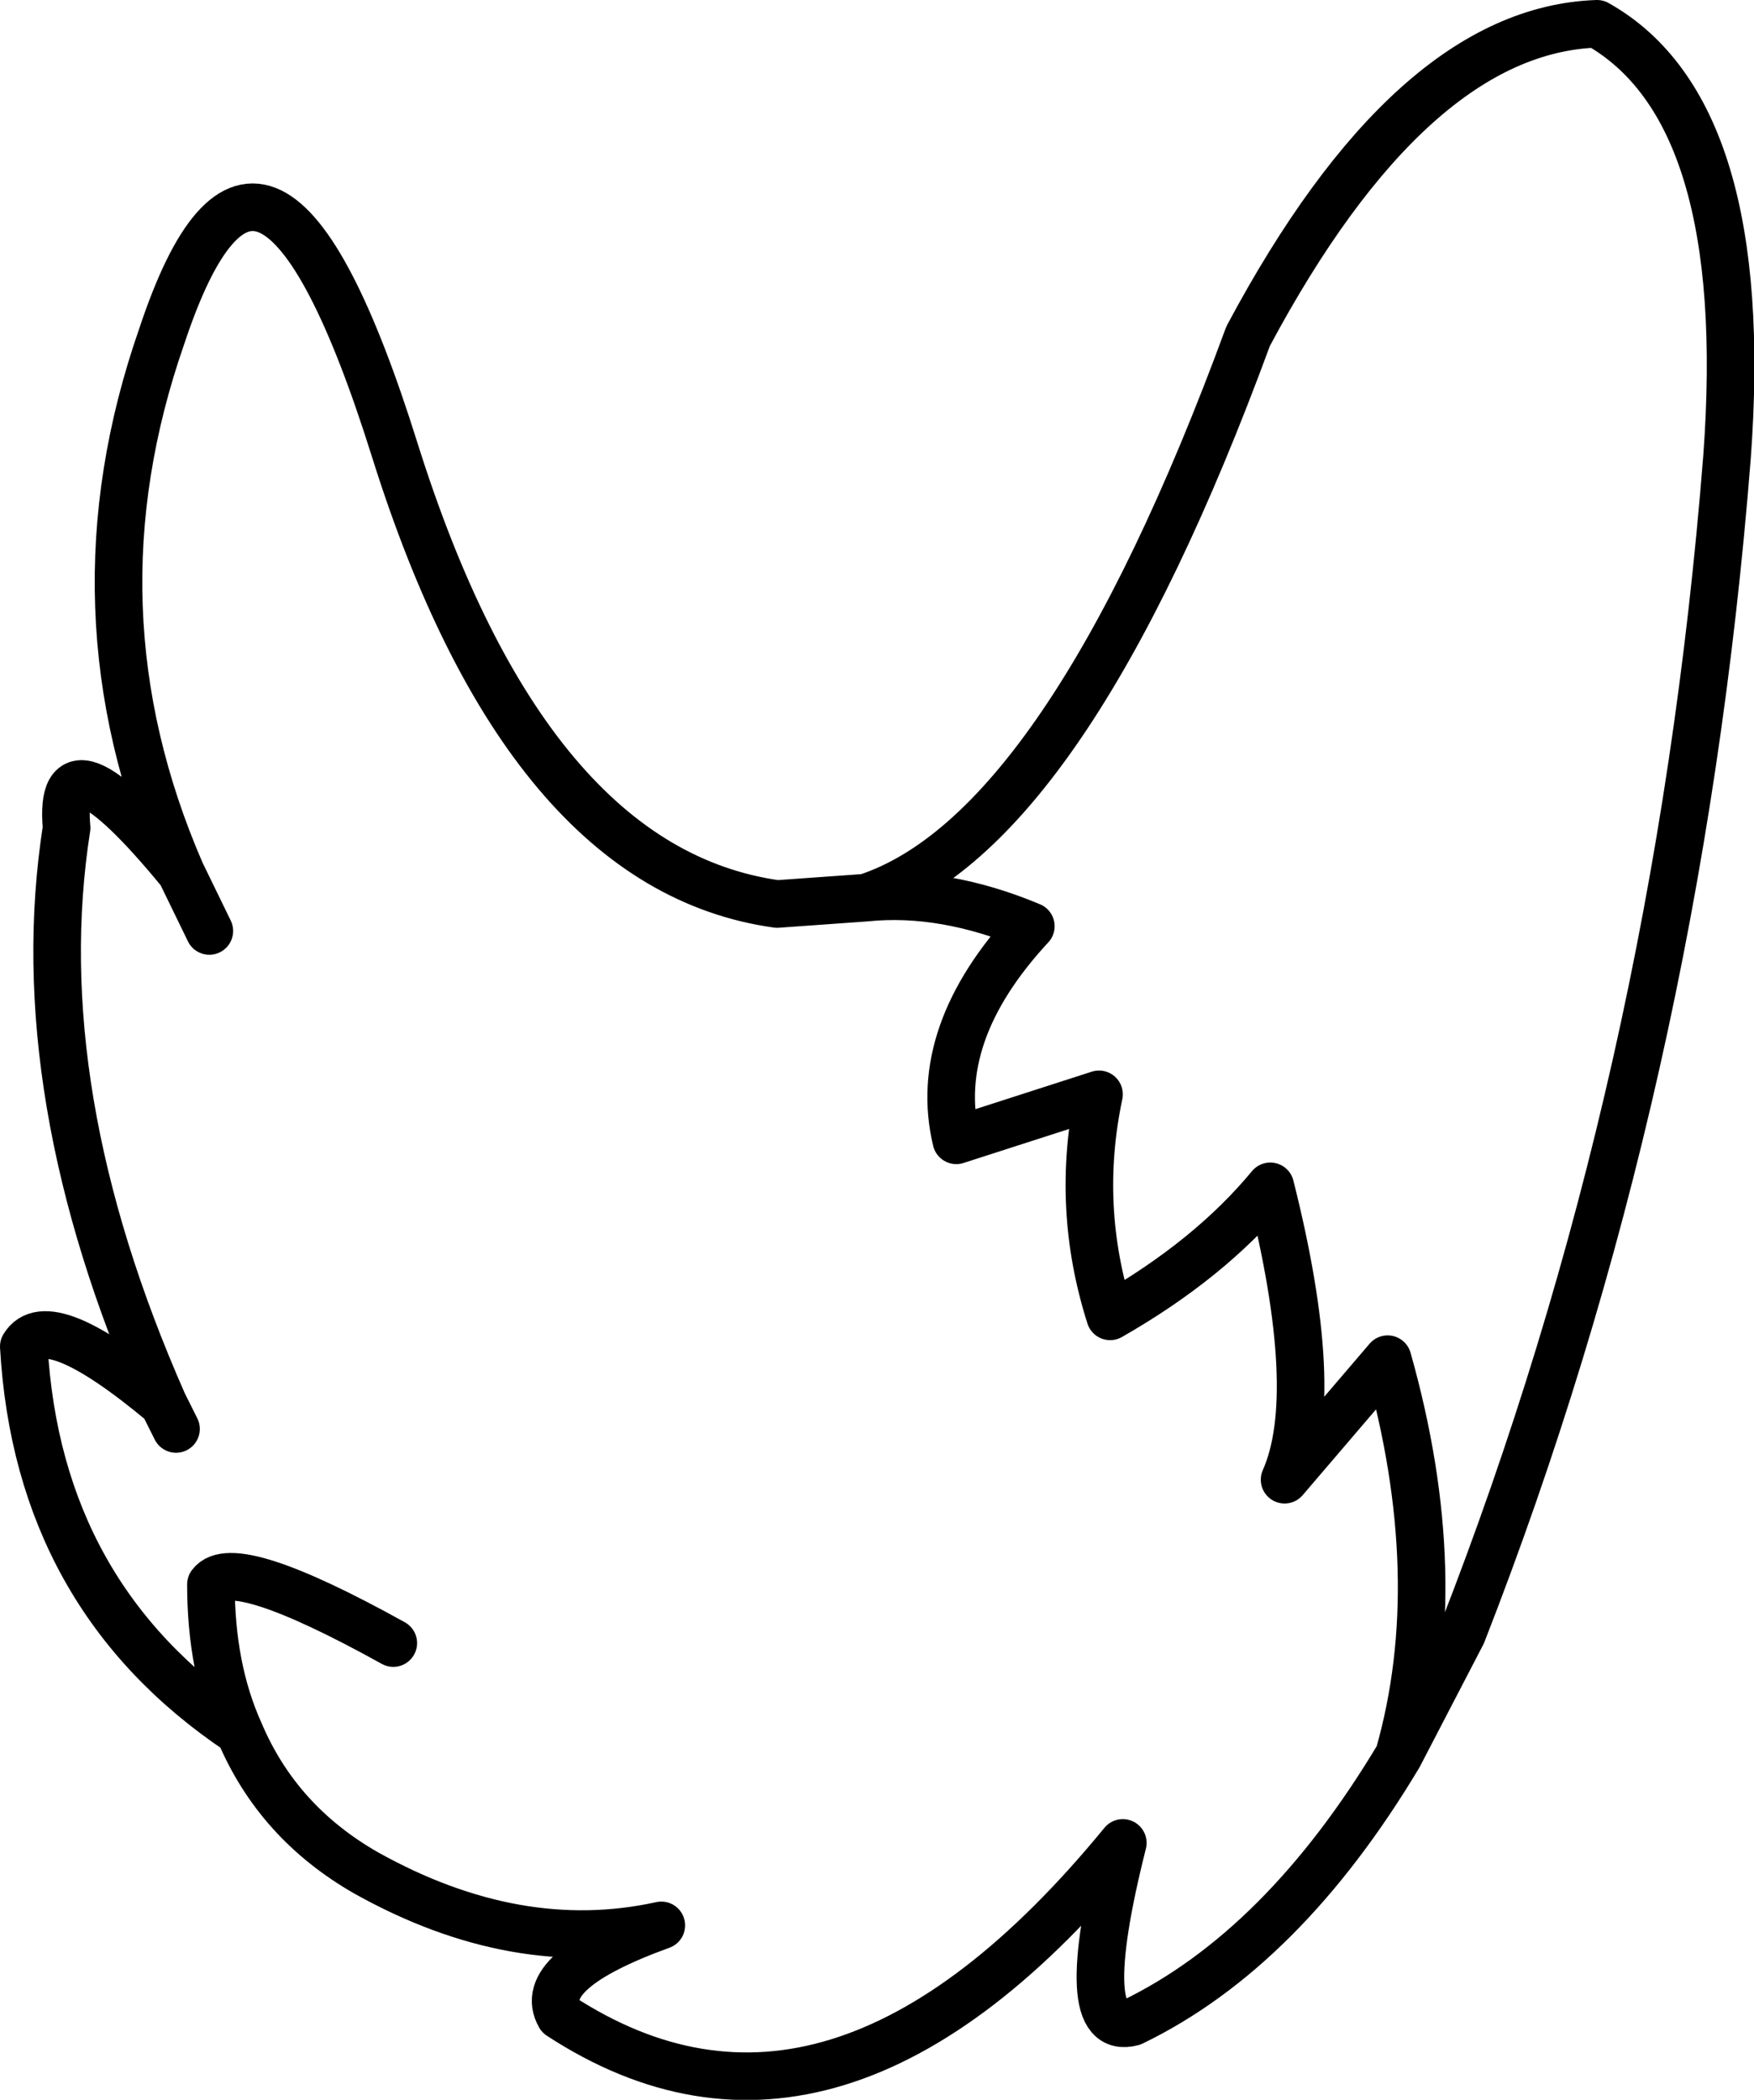 <?xml version="1.0" encoding="UTF-8" standalone="no"?>
<svg xmlns:xlink="http://www.w3.org/1999/xlink" height="66.2px" width="55.3px" xmlns="http://www.w3.org/2000/svg">
  <g transform="matrix(1.0, 0.0, 0.0, 1.0, 27.65, 33.1)">
    <path d="M16.45 22.25 L18.45 18.4 Q25.25 1.0 26.8 -18.7 27.6 -29.6 22.7 -32.35 16.85 -32.15 11.7 -22.5 5.95 -6.85 -0.35 -4.8 2.1 -5.05 4.85 -3.9 1.7 -0.5 2.5 2.85 L7.0 1.4 Q6.25 4.95 7.35 8.4 10.5 6.6 12.4 4.3 14.05 10.85 12.85 13.55 L16.1 9.75 Q18.05 16.65 16.45 22.25 12.8 28.35 8.05 30.65 6.2 31.15 7.75 25.0 -1.35 36.1 -10.0 30.45 -10.8 29.05 -6.8 27.6 -11.35 28.6 -16.1 25.95 -18.9 24.35 -20.1 21.5 -26.45 17.25 -26.9 9.35 -26.15 8.1 -22.5 11.15 -26.85 1.3 -25.55 -7.0 -25.85 -10.35 -21.95 -5.6 -25.55 -13.9 -22.55 -22.5 -19.35 -32.15 -15.2 -18.9 -11.05 -5.7 -3.15 -4.6 L-0.35 -4.8 M-21.95 -5.6 L-21.05 -3.75 M-22.5 11.15 L-22.1 11.95 M-15.25 18.7 Q-20.3 15.9 -21.0 16.85 -21.0 19.5 -20.1 21.5" fill="none" stroke="#000000" stroke-linecap="round" stroke-linejoin="round" stroke-width="1.5"/>
  </g>
</svg>
